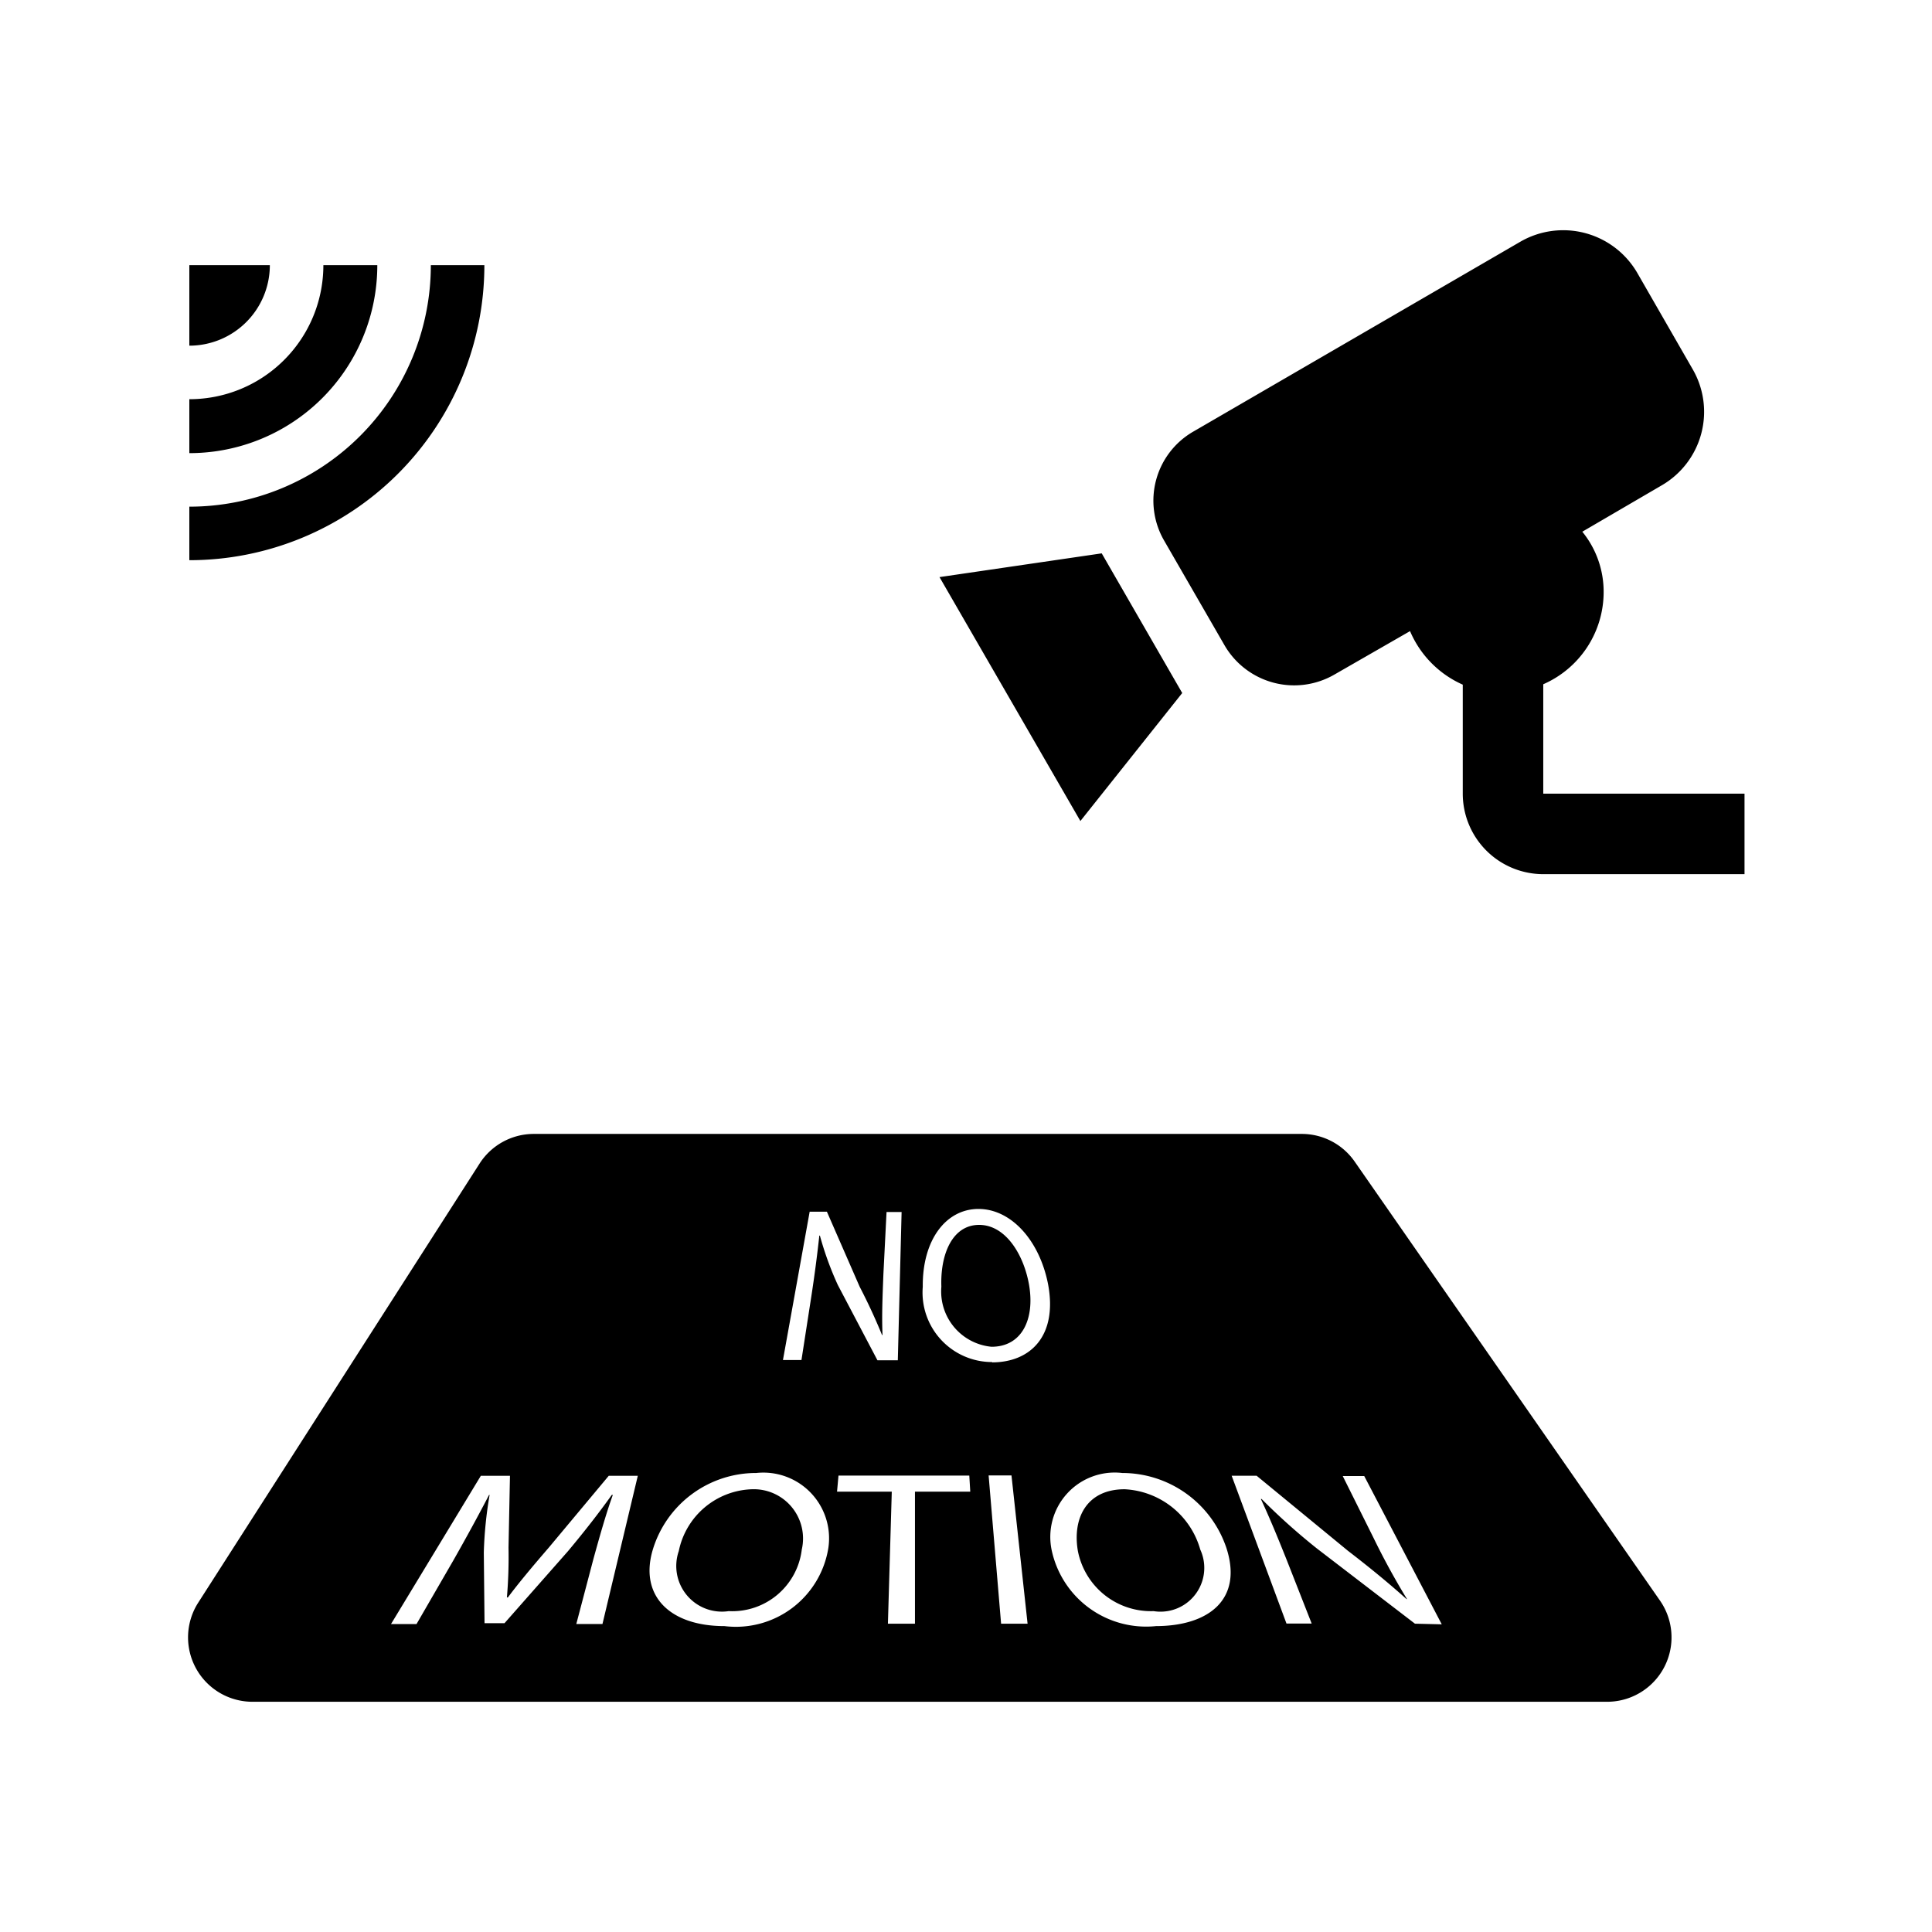 <svg xmlns="http://www.w3.org/2000/svg" width="1em" height="1em" viewBox="0 0 24 24"><path fill="currentColor" d="M9.342 18.5a.96.96 0 0 0-.91.768a.567.567 0 0 0 .62.746a.87.87 0 0 0 .908-.765a.612.612 0 0 0-.618-.749m4.629 0c-.476 0-.651.364-.581.768a.925.925 0 0 0 .94.746a.544.544 0 0 0 .58-.765a1.03 1.03 0 0 0-.939-.749m2.856-4.072a.8.8 0 0 0-.653-.342H6.629a.8.8 0 0 0-.67.366l-3.5 5.462a.8.8 0 0 0 .67 1.226h16.843a.8.8 0 0 0 .653-1.251zm-6.769.624h.214l.407.932c.112.216.2.41.278.6h.006c-.01-.246 0-.47.011-.757l.039-.771h.187l-.047 1.842H10.9l-.492-.935a4 4 0 0 1-.223-.614h-.007a17 17 0 0 1-.1.759l-.122.787h-.23Zm-2.574 5.122h-.325l.213-.809c.071-.257.157-.565.241-.795H7.6c-.154.216-.332.445-.545.7l-.788.894h-.248l-.009-.877a5 5 0 0 1 .072-.716h-.007c-.119.23-.287.538-.444.814l-.457.79h-.317l1.116-1.842h.362l-.018.891a6 6 0 0 1-.02.62h.012c.139-.186.309-.388.509-.62l.744-.891h.361ZM9 20.2c-.682 0-1.053-.377-.895-.935a1.34 1.34 0 0 1 1.29-.967a.816.816 0 0 1 .895.932A1.163 1.163 0 0 1 9 20.2m2.366-1.67v1.64h-.336l.048-1.64h-.68l.018-.2h1.625l.012.2zm1.07 1.64l-.155-1.842h.284l.2 1.842zm-.11-3.25a.864.864 0 0 1-.863-.935c-.006-.584.289-.967.692-.967s.756.386.864.932c.121.638-.211.974-.697.974zm2.035 3.28a1.2 1.2 0 0 1-1.295-.935a.8.8 0 0 1 .875-.967a1.365 1.365 0 0 1 1.294.932c.207.638-.22.97-.878.97zm3.216-.03l-1.219-.935a8 8 0 0 1-.686-.614h-.009c.108.233.2.454.322.76l.309.787h-.313l-.681-1.836h.31l1.134.932c.281.216.516.41.728.6h.006a9 9 0 0 1-.414-.757l-.384-.771h.267l.963 1.842zm-5.414-4.954c-.332 0-.484.364-.469.768a.69.69 0 0 0 .623.746c.381 0 .538-.347.467-.765c-.062-.365-.284-.749-.621-.749M3.352 3.294h-1v1a1 1 0 0 0 1-1m1.335 0h-.67a1.664 1.664 0 0 1-1.665 1.665v.67a2.334 2.334 0 0 0 2.335-2.335m1.33 0h-.665a3 3 0 0 1-3 3v.665a3.665 3.665 0 0 0 3.665-3.665m8.669 5.315l-1-1.735l-2.015.295l1.75 3.03zm4.485 1.25V8.5a1.25 1.25 0 0 0 .75-1.145a1.18 1.18 0 0 0-.265-.75l.985-.575a1.056 1.056 0 0 0 .385-1.445l-.69-1.2A1.064 1.064 0 0 0 18.891 3l-4.065 2.36a.99.99 0 0 0-.365 1.355l.75 1.3a1 1 0 0 0 1.365.365l.94-.54a1.27 1.27 0 0 0 .655.665v1.354a1 1 0 0 0 1 1h2.5v-1z"/></svg>